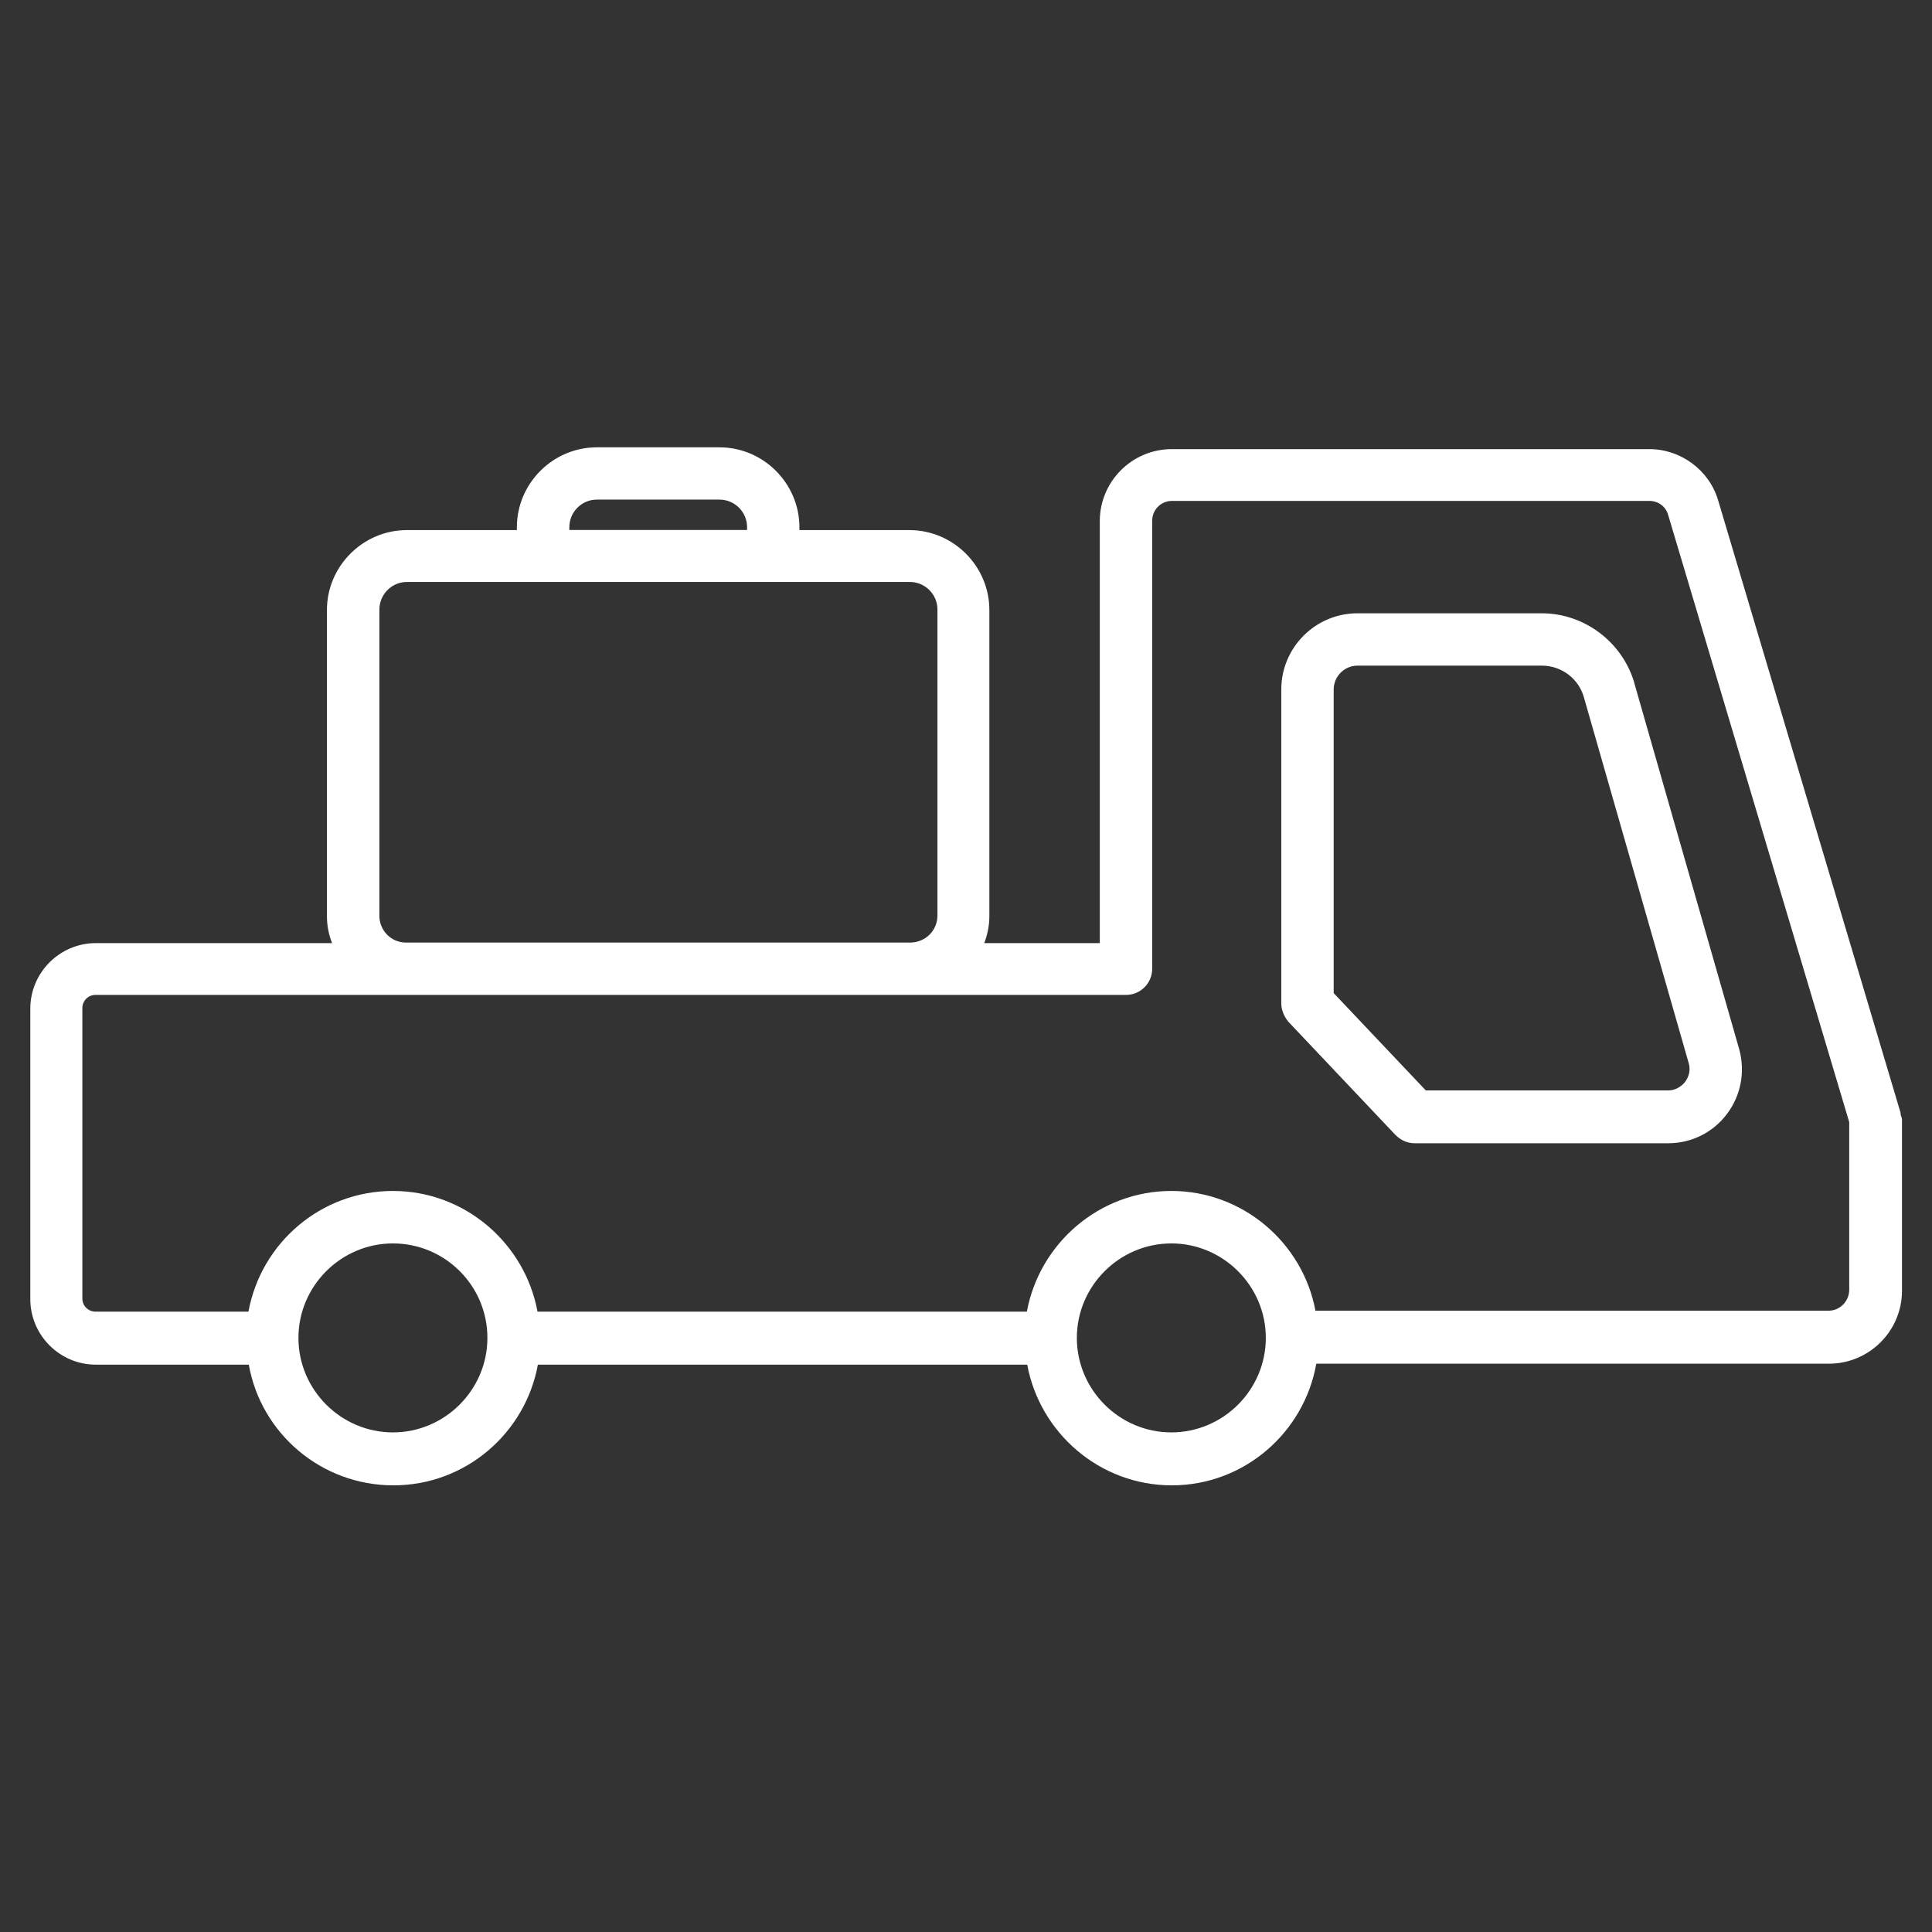 <!-- Generated by IcoMoon.io -->
<svg version="1.1" xmlns="http://www.w3.org/2000/svg" width="32" height="32" viewBox="0 0 32 32">
<rect x="0" y="0" width="32" height="32" fill="#333333" stroke="none"/>
<title>truck</title>
<path fill="#fff" d="M31.481 18.464c0-0.015 0-0.039-0.008-0.054l-3.014-10.119c-0.147-0.504-0.62-0.852-1.139-0.852h-7.911c-0.659 0-1.193 0.535-1.193 1.193v6.989h-1.914c0.054-0.139 0.085-0.294 0.085-0.449v-5.067c0-0.728-0.597-1.325-1.325-1.325h-1.821v-0.046c0-0.728-0.597-1.325-1.325-1.325h-2.030c-0.728 0-1.325 0.597-1.325 1.325v0.046h-1.821c-0.728 0-1.325 0.597-1.325 1.325v5.067c0 0.163 0.031 0.31 0.085 0.449h-3.913c-0.597 0-1.085 0.488-1.085 1.085v4.812c0 0.597 0.488 1.085 1.085 1.085h2.534c0.201 1.139 1.201 1.999 2.394 1.999s2.185-0.86 2.394-1.999h8.105c0.209 1.131 1.201 1.999 2.394 1.999 1.201 0 2.193-0.876 2.394-2.015h8.492c0.666 0 1.209-0.542 1.209-1.209v-2.844c-0.008-0.031-0.015-0.054-0.023-0.070zM9.43 8.732c0-0.248 0.201-0.457 0.457-0.457h2.030c0.248 0 0.457 0.201 0.457 0.457v0.046h-2.944v-0.046zM6.284 15.163v-5.067c0-0.248 0.201-0.457 0.457-0.457h8.329c0.248 0 0.457 0.201 0.457 0.457v5.067c0 0.248-0.194 0.442-0.442 0.449h-8.36c-0.248 0-0.442-0.201-0.442-0.449zM6.508 23.725c-0.86 0-1.565-0.705-1.565-1.565s0.705-1.565 1.565-1.565 1.565 0.697 1.565 1.565v0 0c0 0.86-0.705 1.565-1.565 1.565zM19.401 23.725c-0.86 0-1.565-0.705-1.565-1.565s0.705-1.565 1.565-1.565c0.86 0 1.565 0.705 1.565 1.565s-0.705 1.565-1.565 1.565zM30.288 21.71h-8.5c-0.209-1.123-1.201-1.984-2.386-1.984-1.193 0-2.185 0.868-2.394 1.999h-8.105c-0.209-1.131-1.201-1.999-2.394-1.999s-2.185 0.86-2.394 1.999h-2.534c-0.116 0-0.217-0.093-0.217-0.217v-4.812c0-0.116 0.093-0.217 0.217-0.217h5.129c0.008 0 0.016 0 0.023 0s0.008 0 0.016 0h8.298c0.008 0 0.015 0 0.015 0 0.015 0 0.023 0 0.039 0h3.549c0.24 0 0.434-0.194 0.434-0.434v-7.423c0-0.178 0.147-0.325 0.325-0.325h7.911c0.147 0 0.271 0.093 0.31 0.232l2.999 10.057v2.774c0 0.194-0.155 0.349-0.341 0.349z"></path>
<path fill="#fff" d="M27.072 11.32c-0.194-0.682-0.829-1.162-1.534-1.162h-3.053c-0.697 0-1.263 0.566-1.263 1.263v5.199c0 0.108 0.047 0.217 0.116 0.302l1.774 1.875c0.085 0.085 0.194 0.139 0.318 0.139h4.2c0.387 0 0.744-0.178 0.976-0.488s0.302-0.697 0.201-1.069l-1.736-6.059zM27.909 17.922c-0.070 0.085-0.17 0.139-0.279 0.139h-4.014l-1.526-1.612v-5.029c0-0.217 0.178-0.395 0.395-0.395h3.053c0.325 0 0.612 0.217 0.697 0.527l1.736 6.059c0.031 0.108 0.008 0.217-0.062 0.31z"></path>
</svg>
